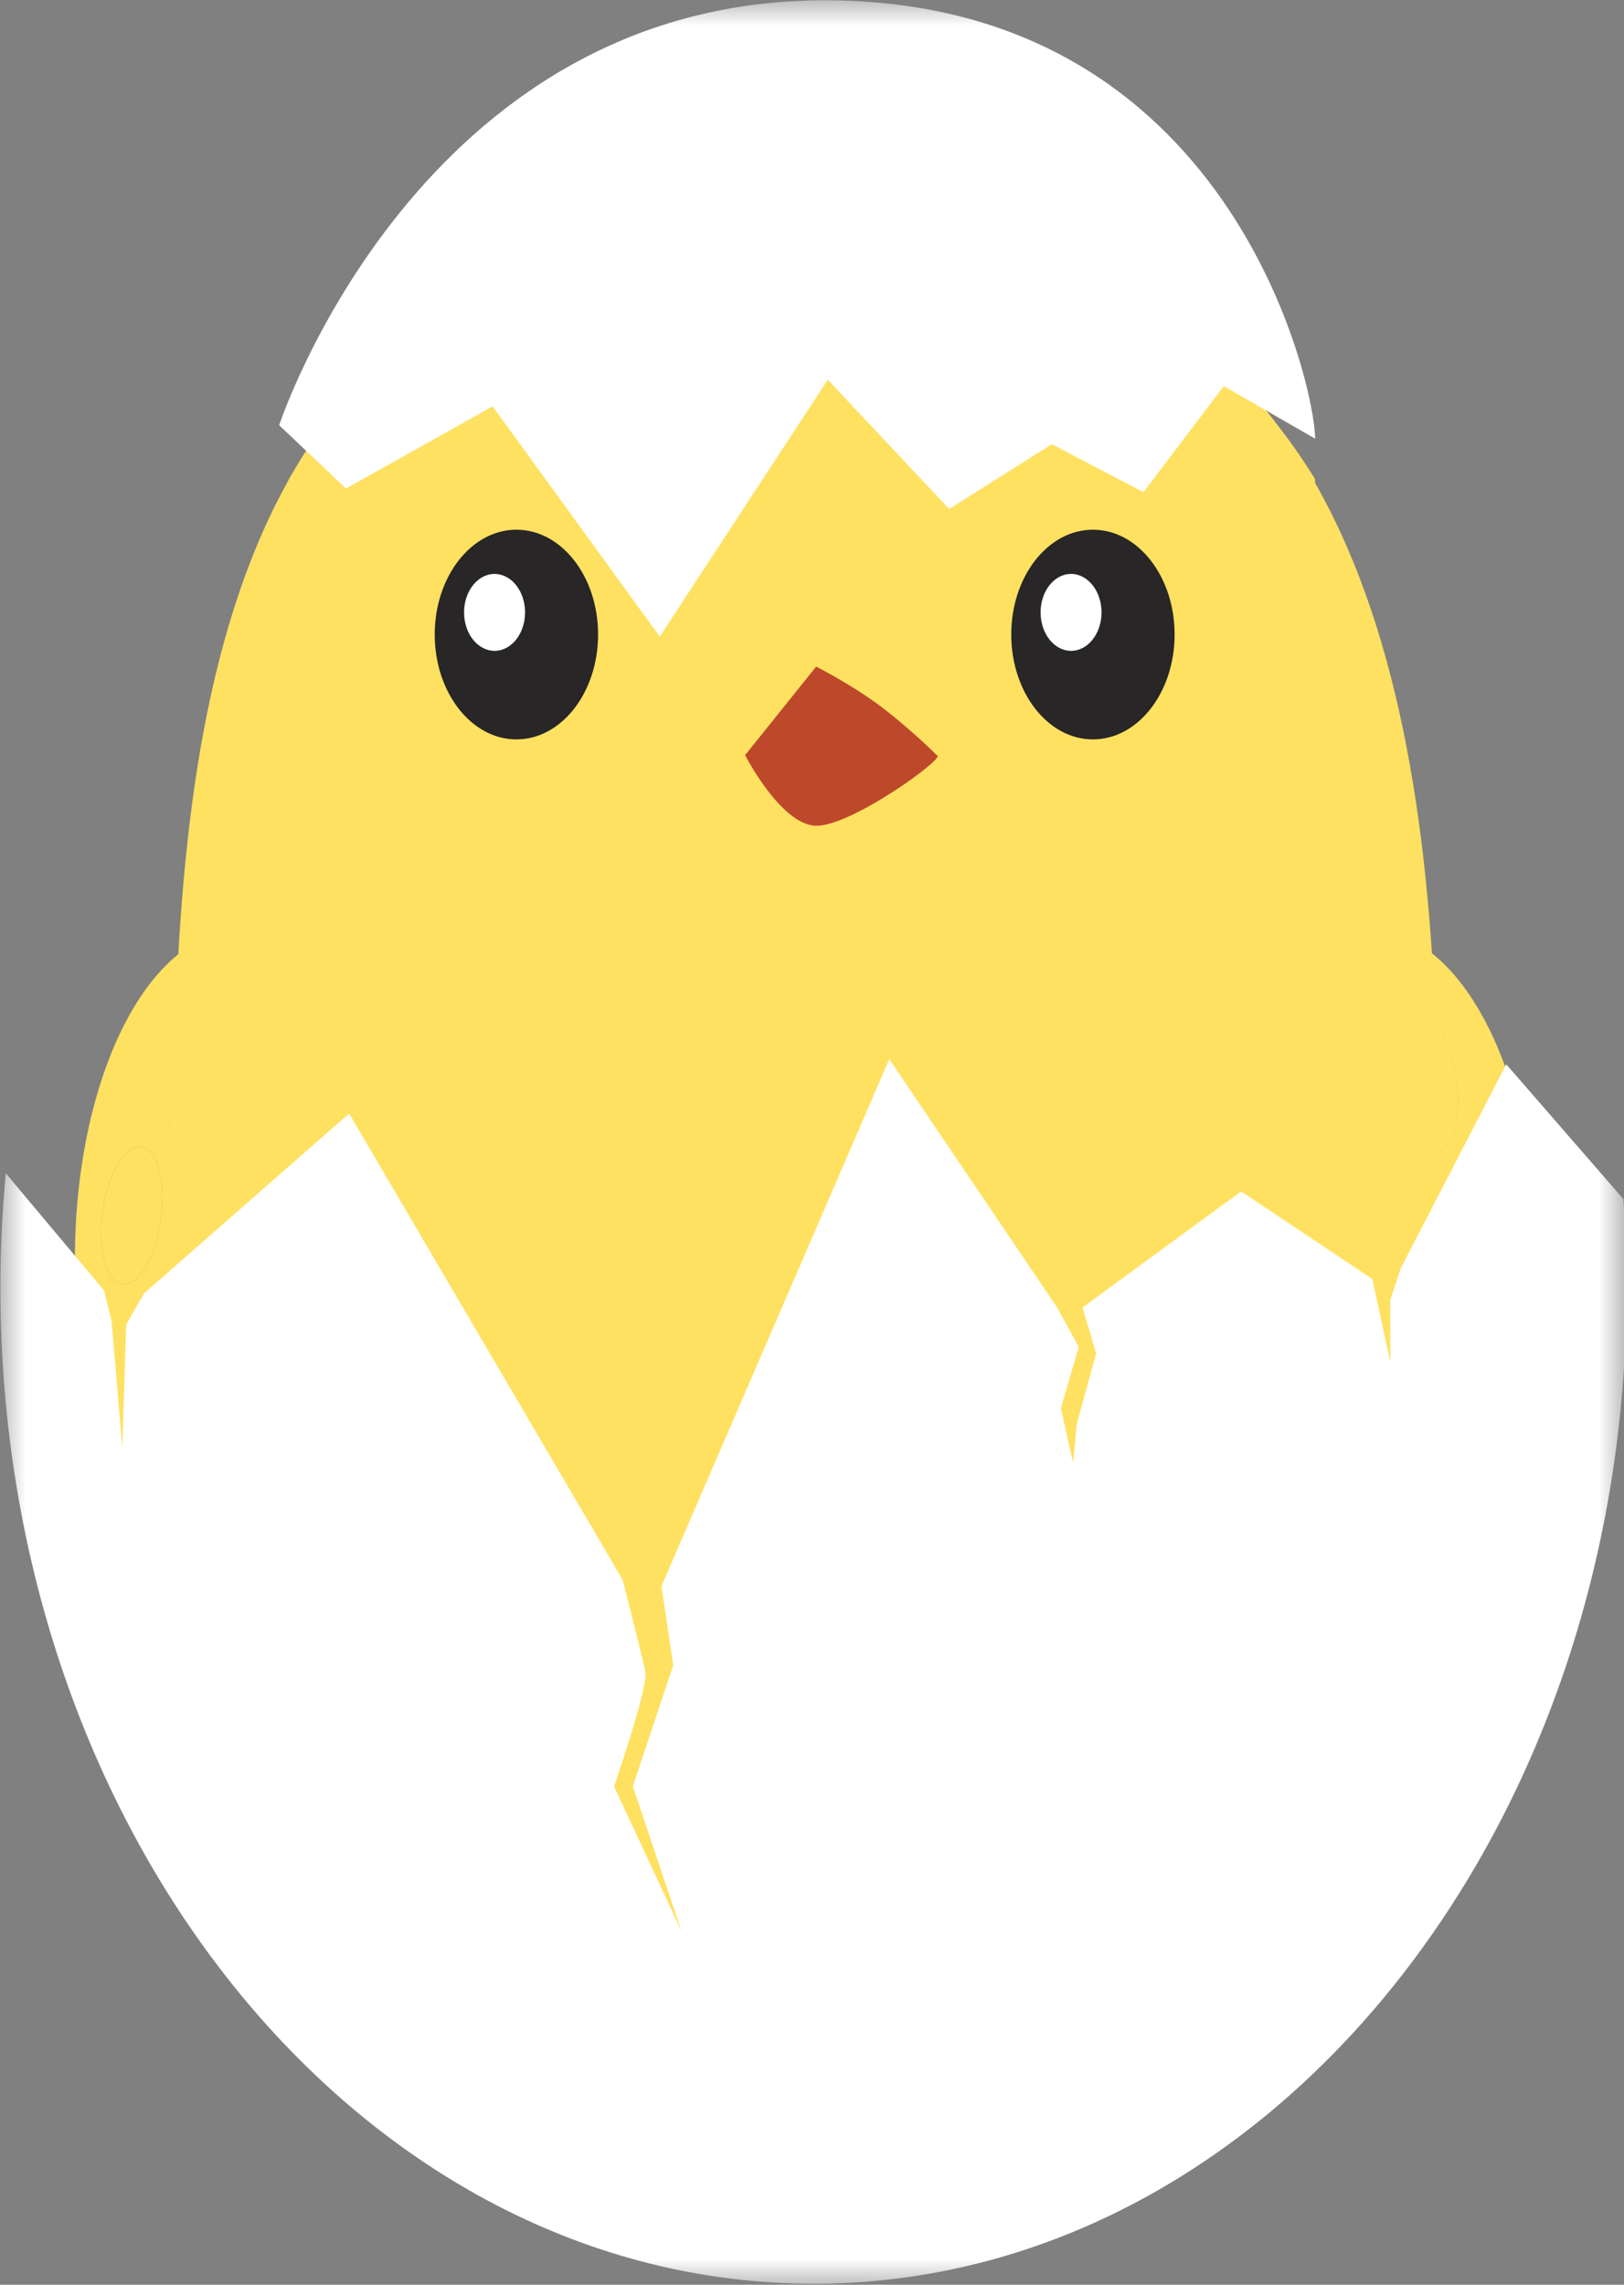 <svg width="32" height="45" viewBox="0 0 32 45" fill="none" xmlns="http://www.w3.org/2000/svg">
<rect x="0" y="0" width="32" height="45" fill="#808080" stroke="none"/>
<path d="M28.674 21.091C28.596 20.684 28.451 20.353 28.286 20.162C27.961 11.385 25.5 4.557 16.363 4.324C16.622 3.708 16.917 2.802 16.615 2.409C16.615 2.409 16.408 1.749 15.797 1.834C15.481 1.877 15.421 2.439 15.447 3.039C15.187 2.298 14.793 1.536 14.24 1.365C14.24 1.365 13.395 0.775 12.722 1.31C12.06 1.837 14.216 3.797 14.79 4.346C5.434 4.852 3.592 12.016 3.436 21.022C3.416 21.096 3.398 21.173 3.382 21.254C3.291 21.732 3.315 22.198 3.425 22.501C3.434 24.857 3.752 27.105 4.326 29.165C6.17 35.8 10.645 40.482 15.875 40.482C21.049 40.482 25.489 35.897 27.366 29.37C27.961 27.307 28.298 25.05 28.323 22.683C28.342 22.679 28.362 22.673 28.381 22.665C28.683 22.531 28.814 21.826 28.674 21.091Z" fill="#FFE161"/>
<path d="M4.183 20.167C3.882 20.033 3.523 20.519 3.382 21.254C3.242 21.989 3.373 22.694 3.674 22.828C3.976 22.962 4.335 22.476 4.476 21.741C4.616 21.006 4.485 20.302 4.183 20.167Z" fill="#FFE161"/>
<path d="M5.075 22.873C4.773 22.738 4.414 23.225 4.274 23.96C4.134 24.695 4.264 25.399 4.566 25.534C4.868 25.668 5.227 25.181 5.367 24.447C5.508 23.712 5.377 23.007 5.075 22.873Z" fill="#FFE161"/>
<path d="M2.851 22.605C2.55 22.471 2.19 22.957 2.05 23.693C1.91 24.427 2.041 25.132 2.342 25.266C2.644 25.4 3.003 24.913 3.143 24.179C3.284 23.444 3.153 22.74 2.851 22.605Z" fill="#FFE161"/>
<path d="M5.986 19.796C5.679 19.839 5.5 20.497 5.588 21.266C5.675 22.035 5.996 22.623 6.304 22.581C6.613 22.538 6.791 21.879 6.703 21.111C6.616 20.342 6.295 19.753 5.986 19.796Z" fill="#FFE161"/>
<path d="M26.07 19.633C25.761 19.589 25.44 20.178 25.353 20.947C25.265 21.716 25.443 22.374 25.752 22.417C26.06 22.46 26.381 21.872 26.468 21.103C26.557 20.334 26.378 19.676 26.07 19.633Z" fill="#FFE161"/>
<path d="M26.913 22.585C26.604 22.542 26.283 23.13 26.195 23.899C26.108 24.668 26.286 25.327 26.595 25.37C26.902 25.413 27.223 24.825 27.311 24.055C27.399 23.286 27.22 22.628 26.913 22.585Z" fill="#FFE161"/>
<path d="M24.535 22.585C24.227 22.542 23.906 23.13 23.818 23.899C23.73 24.668 23.909 25.327 24.218 25.37C24.525 25.413 24.846 24.825 24.934 24.055C25.022 23.286 24.844 22.628 24.535 22.585Z" fill="#FFE161"/>
<path d="M27.873 20.004C27.571 20.139 27.44 20.843 27.58 21.578C27.721 22.313 28.08 22.799 28.382 22.665C28.683 22.531 28.814 21.826 28.674 21.091C28.534 20.356 28.174 19.869 27.873 20.004Z" fill="#FFE161"/>
<path d="M17.469 14.001C16.869 13.527 16.082 13.129 16.082 13.129L14.682 14.873H18.456C18.456 14.873 18.07 14.476 17.469 14.001ZM16.054 16.263C16.74 16.312 18.713 14.873 18.456 14.873C18.198 14.873 14.682 14.873 14.682 14.873C14.682 14.873 15.368 16.214 16.054 16.263Z" fill="#BE482A"/>
<path d="M19.505 12.601C19.505 11.403 20.353 10.432 21.398 10.432C22.443 10.432 23.291 11.403 23.291 12.601C23.291 13.799 22.443 14.769 21.398 14.769C20.353 14.769 19.505 13.798 19.505 12.601ZM5.539 33.396C5.447 33.403 5.356 33.413 5.264 33.428C5.384 33.052 5.476 32.681 5.536 32.413C5.552 32.447 5.568 32.482 5.584 32.516C5.569 32.751 5.553 33.055 5.539 33.396ZM27.681 18.453C26.023 17.737 23.986 19.592 23.306 22.639C21.502 21.274 19.095 20.501 15.904 20.501C12.646 20.501 10.221 21.239 8.422 22.542C7.72 19.552 5.709 17.744 4.069 18.453C2.25 19.238 1.132 22.778 1.572 26.36C1.595 26.547 1.896 27.84 2.143 29.486C2.353 30.882 2.439 32.169 2.711 32.489C2.981 32.806 3.353 31.939 3.346 31.632C3.366 32.041 8.665 38.508 8.999 37.447C10.975 39.364 13.349 40.483 15.905 40.483C18.422 40.483 20.763 39.398 22.721 37.534C23.035 38.559 28.383 32.062 28.404 31.632C28.397 31.939 28.769 32.806 29.039 32.489C29.311 32.169 29.397 30.882 29.607 29.486C29.855 27.84 30.155 26.547 30.178 26.36C30.618 22.778 29.5 19.238 27.681 18.453ZM3.143 24.178C3.003 24.913 2.644 25.4 2.342 25.266C2.041 25.131 1.91 24.427 2.05 23.692C2.19 22.957 2.55 22.471 2.851 22.605C3.153 22.739 3.284 23.444 3.143 24.178ZM3.675 22.828C3.373 22.694 3.242 21.989 3.383 21.254C3.523 20.52 3.882 20.033 4.183 20.167C4.485 20.301 4.616 21.006 4.476 21.741C4.335 22.475 3.977 22.963 3.675 22.828ZM5.367 24.447C5.227 25.181 4.869 25.668 4.567 25.534C4.265 25.399 4.134 24.694 4.274 23.96C4.415 23.225 4.773 22.738 5.075 22.873C5.377 23.007 5.508 23.712 5.367 24.447ZM6.304 22.581C5.996 22.623 5.675 22.035 5.588 21.266C5.499 20.497 5.678 19.838 5.986 19.796C6.295 19.753 6.616 20.341 6.703 21.11C6.792 21.879 6.613 22.537 6.304 22.581ZM24.934 24.055C24.846 24.824 24.526 25.413 24.218 25.37C23.909 25.327 23.73 24.669 23.818 23.9C23.906 23.131 24.227 22.542 24.535 22.585C24.844 22.628 25.022 23.286 24.934 24.055ZM25.752 22.417C25.443 22.374 25.265 21.716 25.353 20.947C25.44 20.178 25.761 19.589 26.07 19.632C26.378 19.675 26.556 20.334 26.468 21.103C26.381 21.872 26.06 22.46 25.752 22.417ZM27.311 24.055C27.223 24.824 26.903 25.413 26.595 25.37C26.286 25.327 26.108 24.669 26.195 23.9C26.283 23.131 26.604 22.542 26.913 22.585C27.221 22.628 27.399 23.286 27.311 24.055ZM28.382 22.665C28.08 22.799 27.721 22.312 27.58 21.578C27.44 20.843 27.571 20.139 27.873 20.004C28.174 19.869 28.534 20.356 28.674 21.091C28.814 21.826 28.683 22.531 28.382 22.665ZM10.038 14.769C11.084 14.769 11.931 13.799 11.931 12.601C11.931 11.403 11.084 10.432 10.038 10.432C8.992 10.432 8.145 11.403 8.145 12.601C8.145 13.799 8.992 14.769 10.038 14.769ZM15.9 4.486C10.639 4.486 7.513 6.374 5.683 9.457L6.817 10.531L9.707 8.913L13 13.448L16.311 8.389L18.703 10.935L20.725 9.658L22.532 10.604L24.114 8.515L25.914 9.55C25.914 9.517 25.912 9.477 25.909 9.431C24.024 6.363 20.912 4.486 15.9 4.486Z" fill="#FFE161"/>
<path d="M11.785 12.497C11.785 13.638 11.064 14.563 10.176 14.563C9.286 14.563 8.566 13.638 8.566 12.497C8.566 11.357 9.287 10.433 10.176 10.433C11.065 10.433 11.785 11.357 11.785 12.497ZM21.535 10.433C20.646 10.433 19.926 11.357 19.926 12.497C19.926 13.638 20.647 14.563 21.535 14.563C22.425 14.563 23.145 13.638 23.145 12.497C23.145 11.357 22.425 10.433 21.535 10.433Z" fill="#282626"/>
<mask id="mask0_51_1282" style="mask-type:luminance" maskUnits="userSpaceOnUse" x="0" y="0" width="32" height="45">
<path d="M0 0H32V45H0V0Z" fill="white"/>
</mask>
<g mask="url(#mask0_51_1282)">
<path d="M10.346 12.062C10.346 12.48 10.077 12.819 9.745 12.819C9.413 12.819 9.144 12.48 9.144 12.062C9.144 11.643 9.413 11.304 9.745 11.304C10.077 11.304 10.346 11.644 10.346 12.062ZM21.105 11.304C20.773 11.304 20.504 11.643 20.504 12.062C20.504 12.48 20.773 12.819 21.105 12.819C21.436 12.819 21.705 12.48 21.705 12.062C21.705 11.643 21.436 11.304 21.105 11.304ZM31.988 23.617L29.68 20.962L27.6 24.982L27.6 24.983L27.395 25.603V26.826L27.041 25.192H27.041V25.192L24.455 23.466L21.331 25.752L21.599 26.658L21.214 28.058L21.145 28.816L20.905 27.736L21.256 26.528L20.83 25.752L17.523 20.861L13.034 31.24L13.266 32.798L12.47 35.185L13.43 38.041L12.1 35.185C12.1 35.185 12.783 33.216 12.716 32.922C12.552 32.201 12.275 31.148 12.265 31.108C12.264 31.108 12.264 31.108 12.265 31.108L12.264 31.107L6.879 21.932L2.84 25.472L2.488 26.085L2.409 28.517L2.199 26.015L2.048 25.414L0.114 23.109C0.044 23.85 0.008 24.605 0.008 25.369C0.008 36.2 7.181 44.98 16.03 44.98C24.878 44.98 32.051 36.201 32.051 25.369C32.051 24.778 32.03 24.194 31.988 23.617ZM6.817 9.622L9.707 8.004L13 12.538L16.311 7.479L18.703 10.025L20.725 8.748L22.531 9.694L24.114 7.605L25.914 8.64C25.914 7.621 24.257 0.006 16.252 0.006C8.247 0.006 5.501 8.375 5.501 8.375L6.817 9.622Z" fill="white"/>
</g>
</svg>
